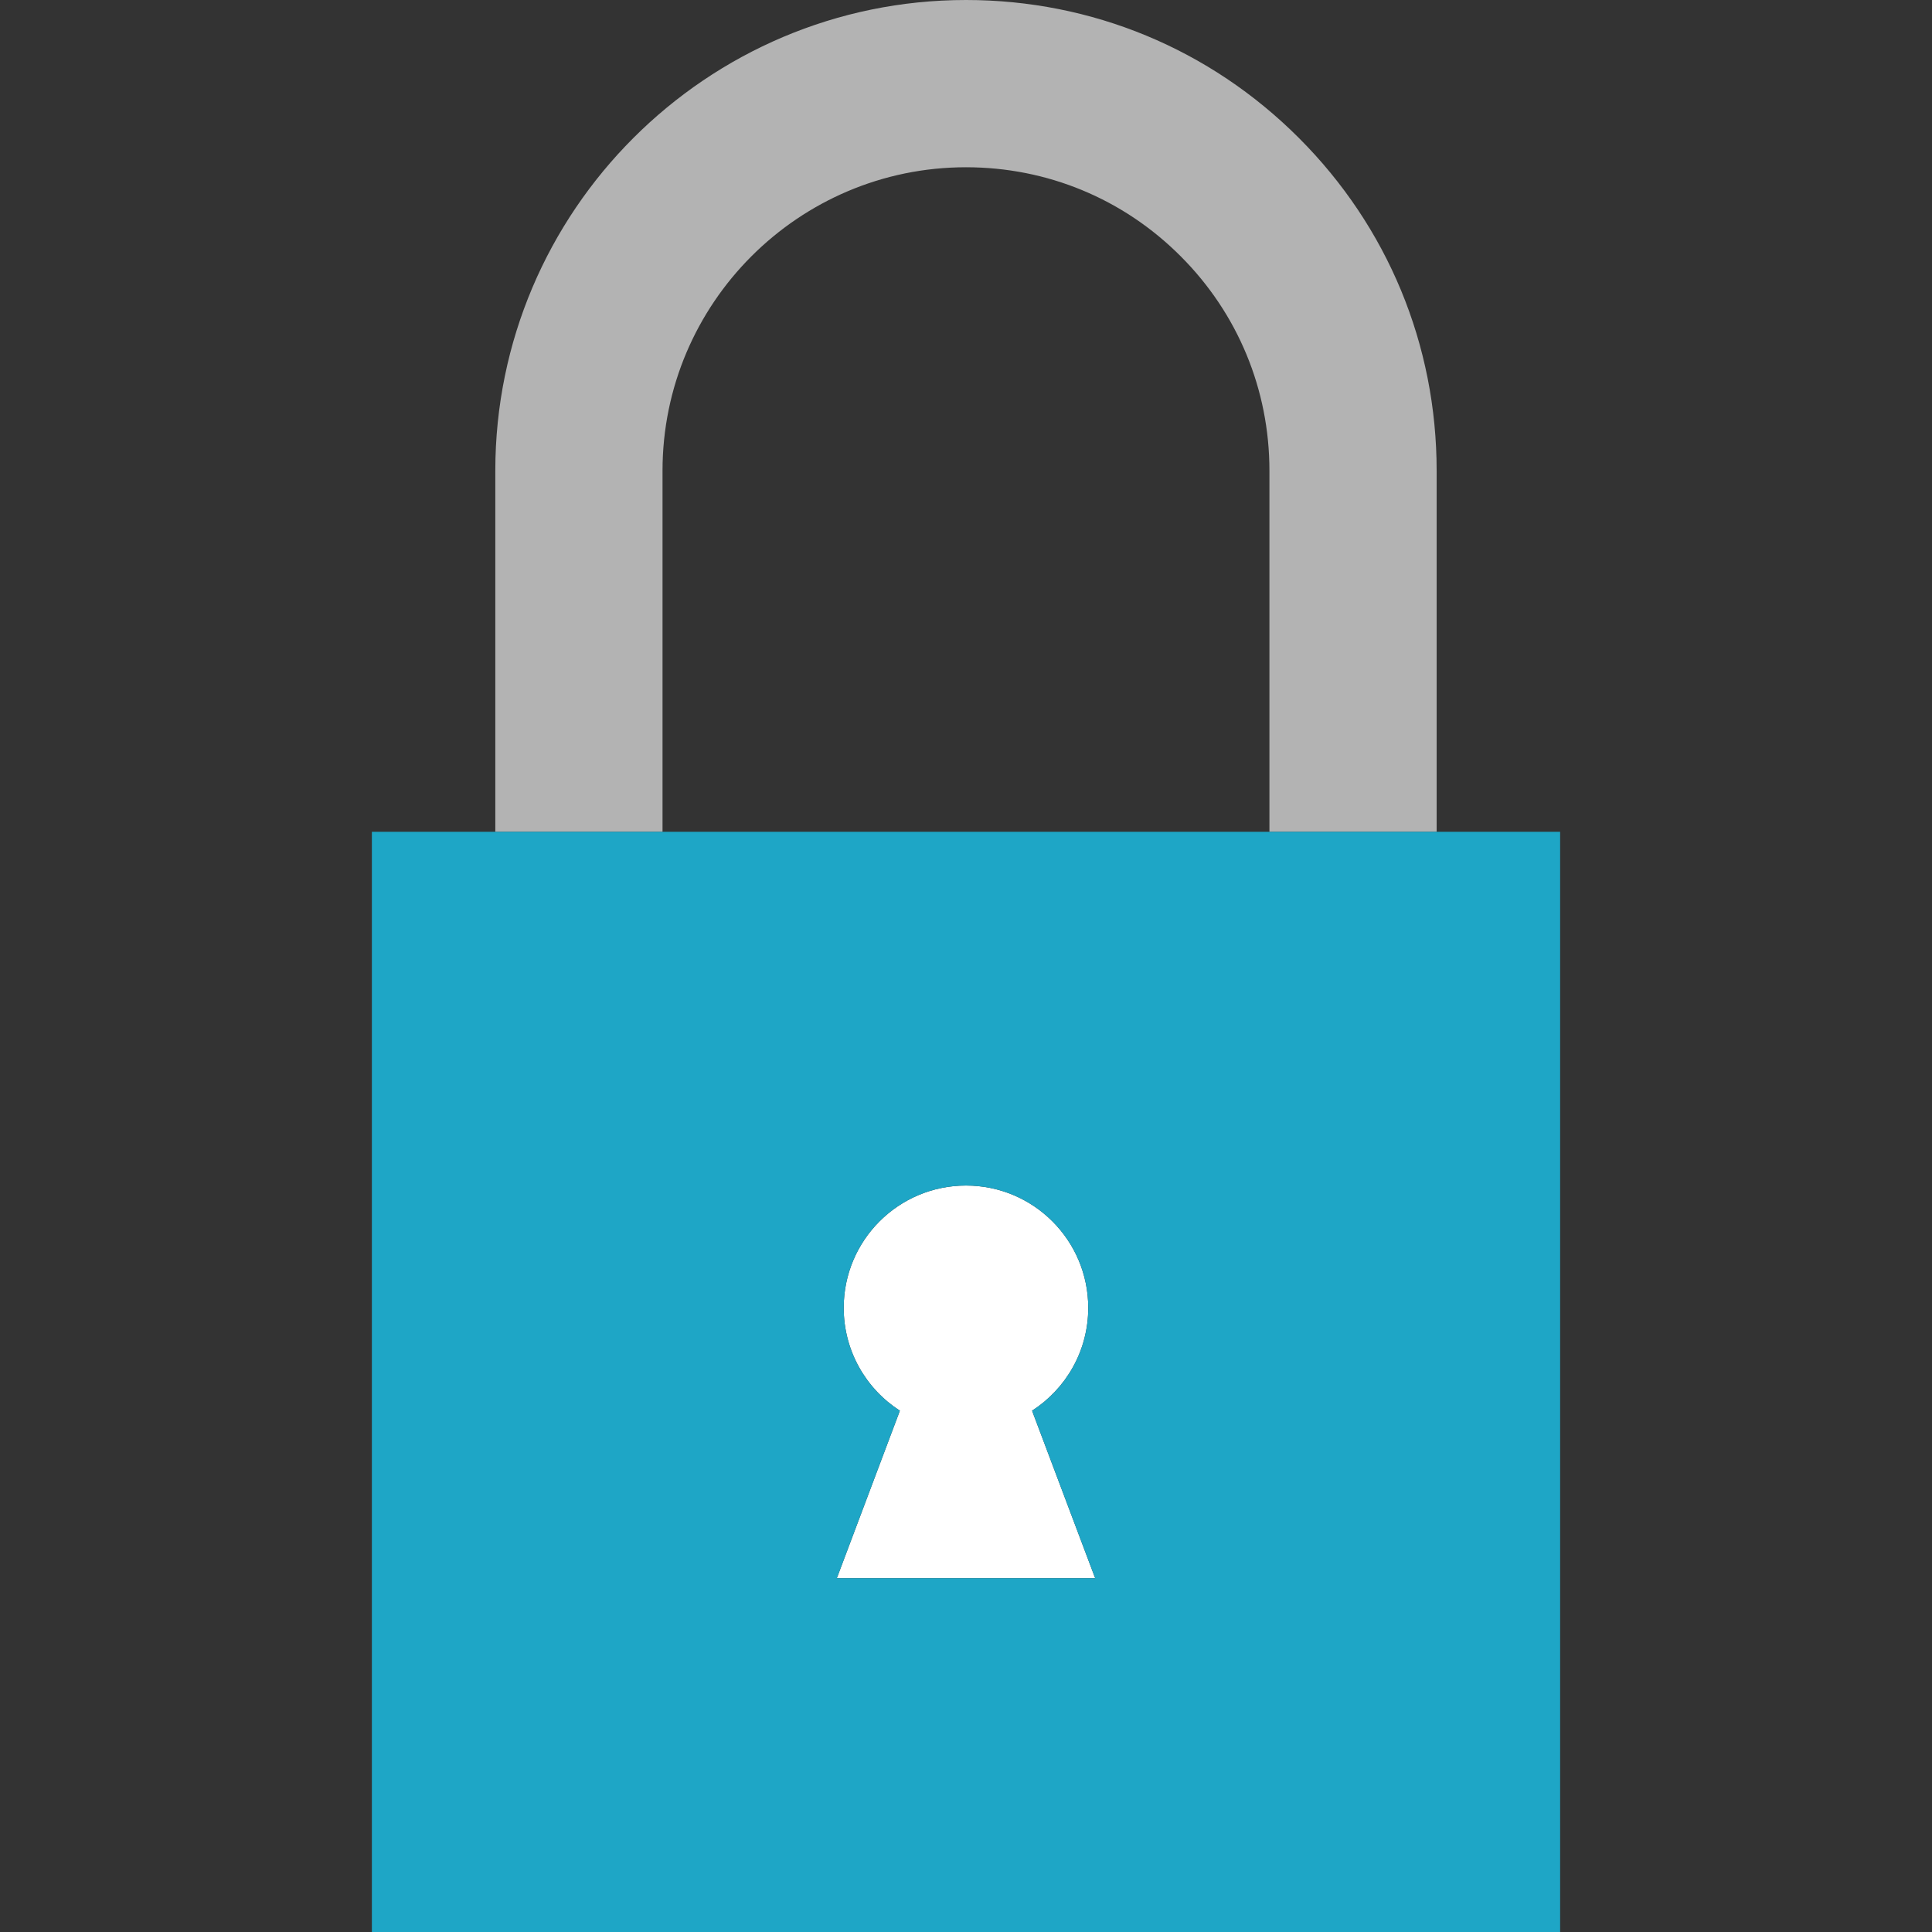<?xml version="1.0" encoding="iso-8859-1"?>
<!-- Generator: Adobe Illustrator 19.0.0, SVG Export Plug-In . SVG Version: 6.00 Build 0)  -->
<svg version="1.1" id="Layer_1" xmlns="http://www.w3.org/2000/svg" xmlns:xlink="http://www.w3.org/1999/xlink" x="0px" y="0px"
	 viewBox="0 0 406.48 406.48" style="enable-background:new 0 0 406.48 406.48;" xml:space="preserve">
<rect x="0" y="0" width="406.48" height="406.48" fill="#333333" stroke="none"/>
<g>
	<g id="XMLID_3_">
		<g>
			<path style="fill:#B3B3B3;" d="M302.26,99.03V175h-35.18V99.03c0-17.06-6.64-33.09-18.7-45.14
				c-12.05-12.07-28.08-18.7-45.14-18.7c-35.21,0-63.85,28.63-63.85,63.84V175h-35.18V99.03c0-54.6,44.43-99.03,99.03-99.03
				c26.46,0,51.33,10.31,70.02,29.01C291.97,47.71,302.26,72.57,302.26,99.03z"/>
			<path style="fill:#FFFFFF;" d="M217.14,296.8l13.28,35.25h-54.36l13.27-35.25c-7.11-4.58-11.82-12.56-11.82-21.64
				c0-14.21,11.52-25.73,25.73-25.73c14.2,0,25.72,11.52,25.72,25.73C228.96,284.24,224.25,292.22,217.14,296.8z"/>
			<path style="fill:#1EA6C6;" d="M328.24,175v231.48h-250V175h25.97h35.18h127.69h35.18H328.24z M230.42,332.05l-13.28-35.25
				c7.11-4.58,11.82-12.56,11.82-21.64c0-14.21-11.52-25.73-25.72-25.73c-14.21,0-25.73,11.52-25.73,25.73
				c0,9.08,4.71,17.06,11.82,21.64l-13.27,35.25H230.42z"/>
		</g>
	</g>
</g>
<g>
</g>
<g>
</g>
<g>
</g>
<g>
</g>
<g>
</g>
<g>
</g>
<g>
</g>
<g>
</g>
<g>
</g>
<g>
</g>
<g>
</g>
<g>
</g>
<g>
</g>
<g>
</g>
<g>
</g>
</svg>
